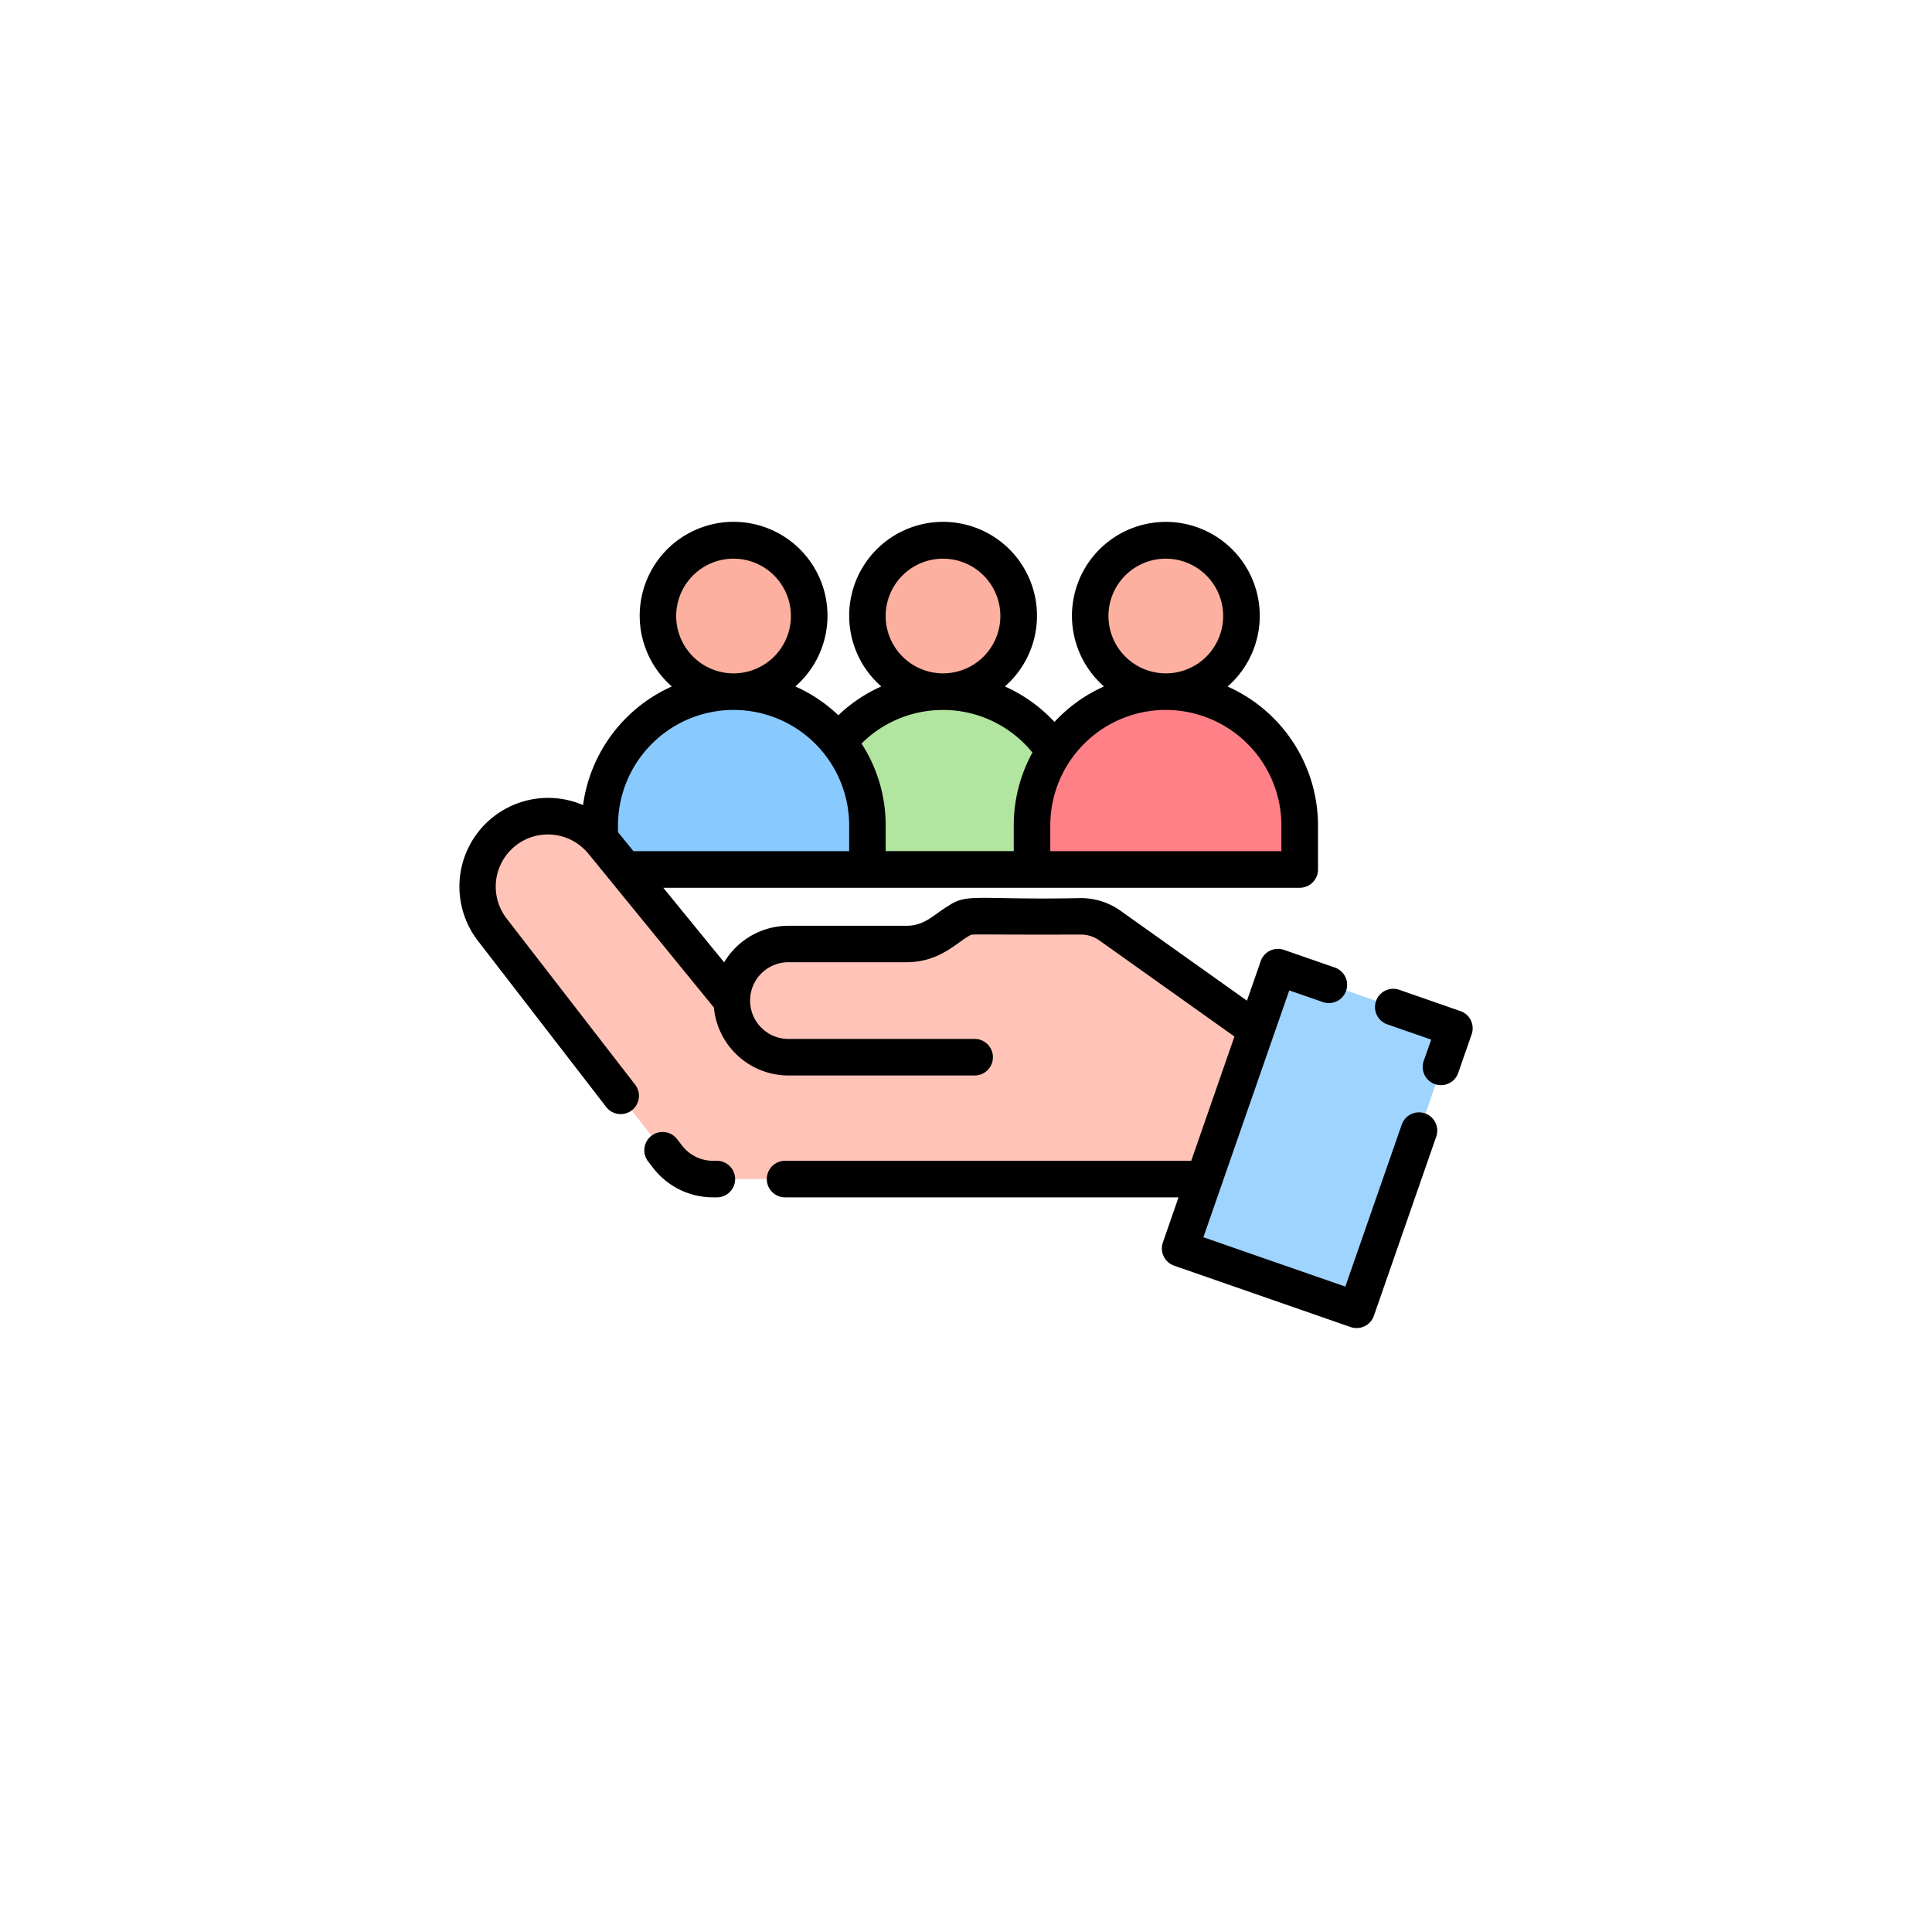 <svg xmlns="http://www.w3.org/2000/svg" xmlns:xlink="http://www.w3.org/1999/xlink" width="136" height="136" viewBox="0 0 136 136">
  <defs>
    <filter id="Elipse_12618" x="0" y="0" width="136" height="136" filterUnits="userSpaceOnUse">
      <feOffset dy="3" input="SourceAlpha"/>
      <feGaussianBlur stdDeviation="3" result="blur"/>
      <feFlood flood-opacity="0.161"/>
      <feComposite operator="in" in2="blur"/>
      <feComposite in="SourceGraphic"/>
    </filter>
  </defs>
  <g id="Grupo_1128194" data-name="Grupo 1128194" transform="translate(-682.975 -3802.616)">
    <g id="Grupo_1112317" data-name="Grupo 1112317" transform="translate(-98.025 -1769.047)">
      <g transform="matrix(1, 0, 0, 1, 781, 5571.66)" filter="url(#Elipse_12618)">
        <circle id="Elipse_12618-2" data-name="Elipse 12618" cx="59" cy="59" r="59" transform="translate(9 6)" fill="#fff"/>
      </g>
    </g>
    <g id="atencion-al-cliente" transform="translate(699.82 3814.206)">
      <path id="Trazado_917093" data-name="Trazado 917093" d="M0,0H13.153V20.97H0Z" transform="translate(73.162 56.481) rotate(19.141)" fill="#9fd4fe"/>
      <path id="Trazado_917094" data-name="Trazado 917094" d="M72.036,68.584,68.374,79.105H33.819a4.072,4.072,0,0,1-3.228-1.581L18.254,61.556A4.96,4.96,0,1,1,26.034,55.4l6.506,7.978,2.573,3.154.007.007a3.988,3.988,0,0,1,3.985-3.985H47.4a4.186,4.186,0,0,0,2.353-.721l1.382-.934a1.751,1.751,0,0,1,.97-.294h7.58a3.551,3.551,0,0,1,2.044.647Z" transform="translate(-0.45 -7.695)" fill="#ffc4b7"/>
      <circle id="Elipse_12834" data-name="Elipse 12834" cx="5.324" cy="5.324" r="5.324" transform="translate(42.218 33.506) rotate(-58.201)" fill="#fdb0a0"/>
      <path id="Trazado_917095" data-name="Trazado 917095" d="M58.406,41.65a9.422,9.422,0,0,1,9.419,9.422v3.095H48.982V51.072a9.422,9.422,0,0,1,9.424-9.422Z" transform="translate(-8.869 -4.553)" fill="#b2e59f"/>
      <circle id="Elipse_12835" data-name="Elipse 12835" cx="5.324" cy="5.324" r="5.324" transform="matrix(0.229, -0.973, 0.973, 0.229, 58.808, 35.759)" fill="#fdb0a0"/>
      <path id="Trazado_917096" data-name="Trazado 917096" d="M79.738,41.65a9.422,9.422,0,0,0-9.422,9.422v3.094H89.159V51.072a9.422,9.422,0,0,0-9.421-9.422Z" transform="translate(-14.518 -4.553)" fill="#ff8086"/>
      <circle id="Elipse_12836" data-name="Elipse 12836" cx="5.324" cy="5.324" r="5.324" transform="matrix(0.229, -0.973, 0.973, 0.229, 28.379, 35.747)" fill="#fdb0a0"/>
      <path id="Trazado_917097" data-name="Trazado 917097" d="M38.348,41.65a9.422,9.422,0,0,0-9.421,9.421v3.095H47.77V51.072A9.422,9.422,0,0,0,38.348,41.65Z" transform="translate(-3.559 -4.553)" fill="#89cafe"/>
      <g id="Grupo_1127909" data-name="Grupo 1127909" transform="translate(15.485 25.146)">
        <path id="Trazado_917098" data-name="Trazado 917098" d="M109.913,72.326a1.288,1.288,0,0,0-.735-.655l-4.308-1.5a1.287,1.287,0,1,0-.846,2.431l3.092,1.076-.5,1.424a1.287,1.287,0,1,0,2.426.847l.919-2.639a1.287,1.287,0,0,0-.053-.984Z" transform="translate(-38.699 -37.231)"/>
        <path id="Trazado_917099" data-name="Trazado 917099" d="M83.464,67.032a1.284,1.284,0,0,0-1.637.793l-3.97,11.4-9.992-3.473,6.045-17.376,2.366.821a1.286,1.286,0,1,0,.843-2.431l-3.581-1.243a1.286,1.286,0,0,0-1.637.793l-.968,2.782-8.914-6.338a4.812,4.812,0,0,0-2.784-.882c-7.12.147-7.957-.364-9.27.515-1.087.642-1.691,1.434-3.014,1.434H38.656a5.274,5.274,0,0,0-4.527,2.573l-4.282-5.249h44.8a1.287,1.287,0,0,0,1.287-1.287v-3.1a10.714,10.714,0,0,0-6.364-9.778,6.61,6.61,0,1,0-8.7-.006,10.6,10.6,0,0,0-3.487,2.5,10.7,10.7,0,0,0-3.491-2.5,6.61,6.61,0,1,0-8.7,0,10.606,10.606,0,0,0-3.024,2.027,10.6,10.6,0,0,0-3.025-2.027,6.61,6.61,0,1,0-8.695,0,10.721,10.721,0,0,0-6.249,8.35,6.244,6.244,0,0,0-7.4,9.558L25.841,66.6a1.287,1.287,0,0,0,2.037-1.573L18.823,53.323a3.672,3.672,0,0,1,5.6-4.741c.057.062.115.125.165.186L33.408,59.58a5.277,5.277,0,0,0,5.247,4.785H51.8a1.287,1.287,0,0,0,0-2.573H38.656a2.7,2.7,0,0,1,0-5.4h8.293c2.326,0,3.486-1.331,4.45-1.871.221-.147-.07-.049,7.836-.077a2.251,2.251,0,0,1,1.3.409l9.517,6.769-3.042,8.749H38.384a1.287,1.287,0,0,0,0,2.573H66.115l-1.1,3.172a1.287,1.287,0,0,0,.793,1.638L78.23,82.074a1.287,1.287,0,0,0,1.637-.793l4.389-12.609a1.286,1.286,0,0,0-.793-1.64ZM61.183,32.023a4.037,4.037,0,1,1,4.044,4.036h-.008a4.044,4.044,0,0,1-4.036-4.036Zm4.033,6.61h.007a8.144,8.144,0,0,1,8.135,8.132v1.809H57.088V46.764a8.136,8.136,0,0,1,8.129-8.132ZM45.5,32.023a4.037,4.037,0,1,1,4.044,4.036h-.007A4.044,4.044,0,0,1,45.5,32.023Zm4.039,6.61a8.116,8.116,0,0,1,6.293,3,10.617,10.617,0,0,0-1.315,5.13v1.809H45.5V46.764A10.557,10.557,0,0,0,43.8,41a8.078,8.078,0,0,1,5.73-2.363Zm-18.784-6.61a4.037,4.037,0,1,1,4.039,4.036h-.007A4.044,4.044,0,0,1,30.753,32.023Zm4.033,6.61h.007a8.135,8.135,0,0,1,8.135,8.132v1.809H27.747l-1.09-1.338v-.471A8.141,8.141,0,0,1,34.785,38.633Z" transform="translate(-15.485 -25.394)"/>
        <path id="Trazado_917100" data-name="Trazado 917100" d="M38.28,85.847h-.213a2.767,2.767,0,0,1-2.206-1.079l-.346-.448a1.287,1.287,0,0,0-2.04,1.57l.347.449a5.324,5.324,0,0,0,4.244,2.081h.213a1.287,1.287,0,1,0,0-2.573Z" transform="translate(-20.183 -40.87)"/>
      </g>
    </g>
  </g>
</svg>
